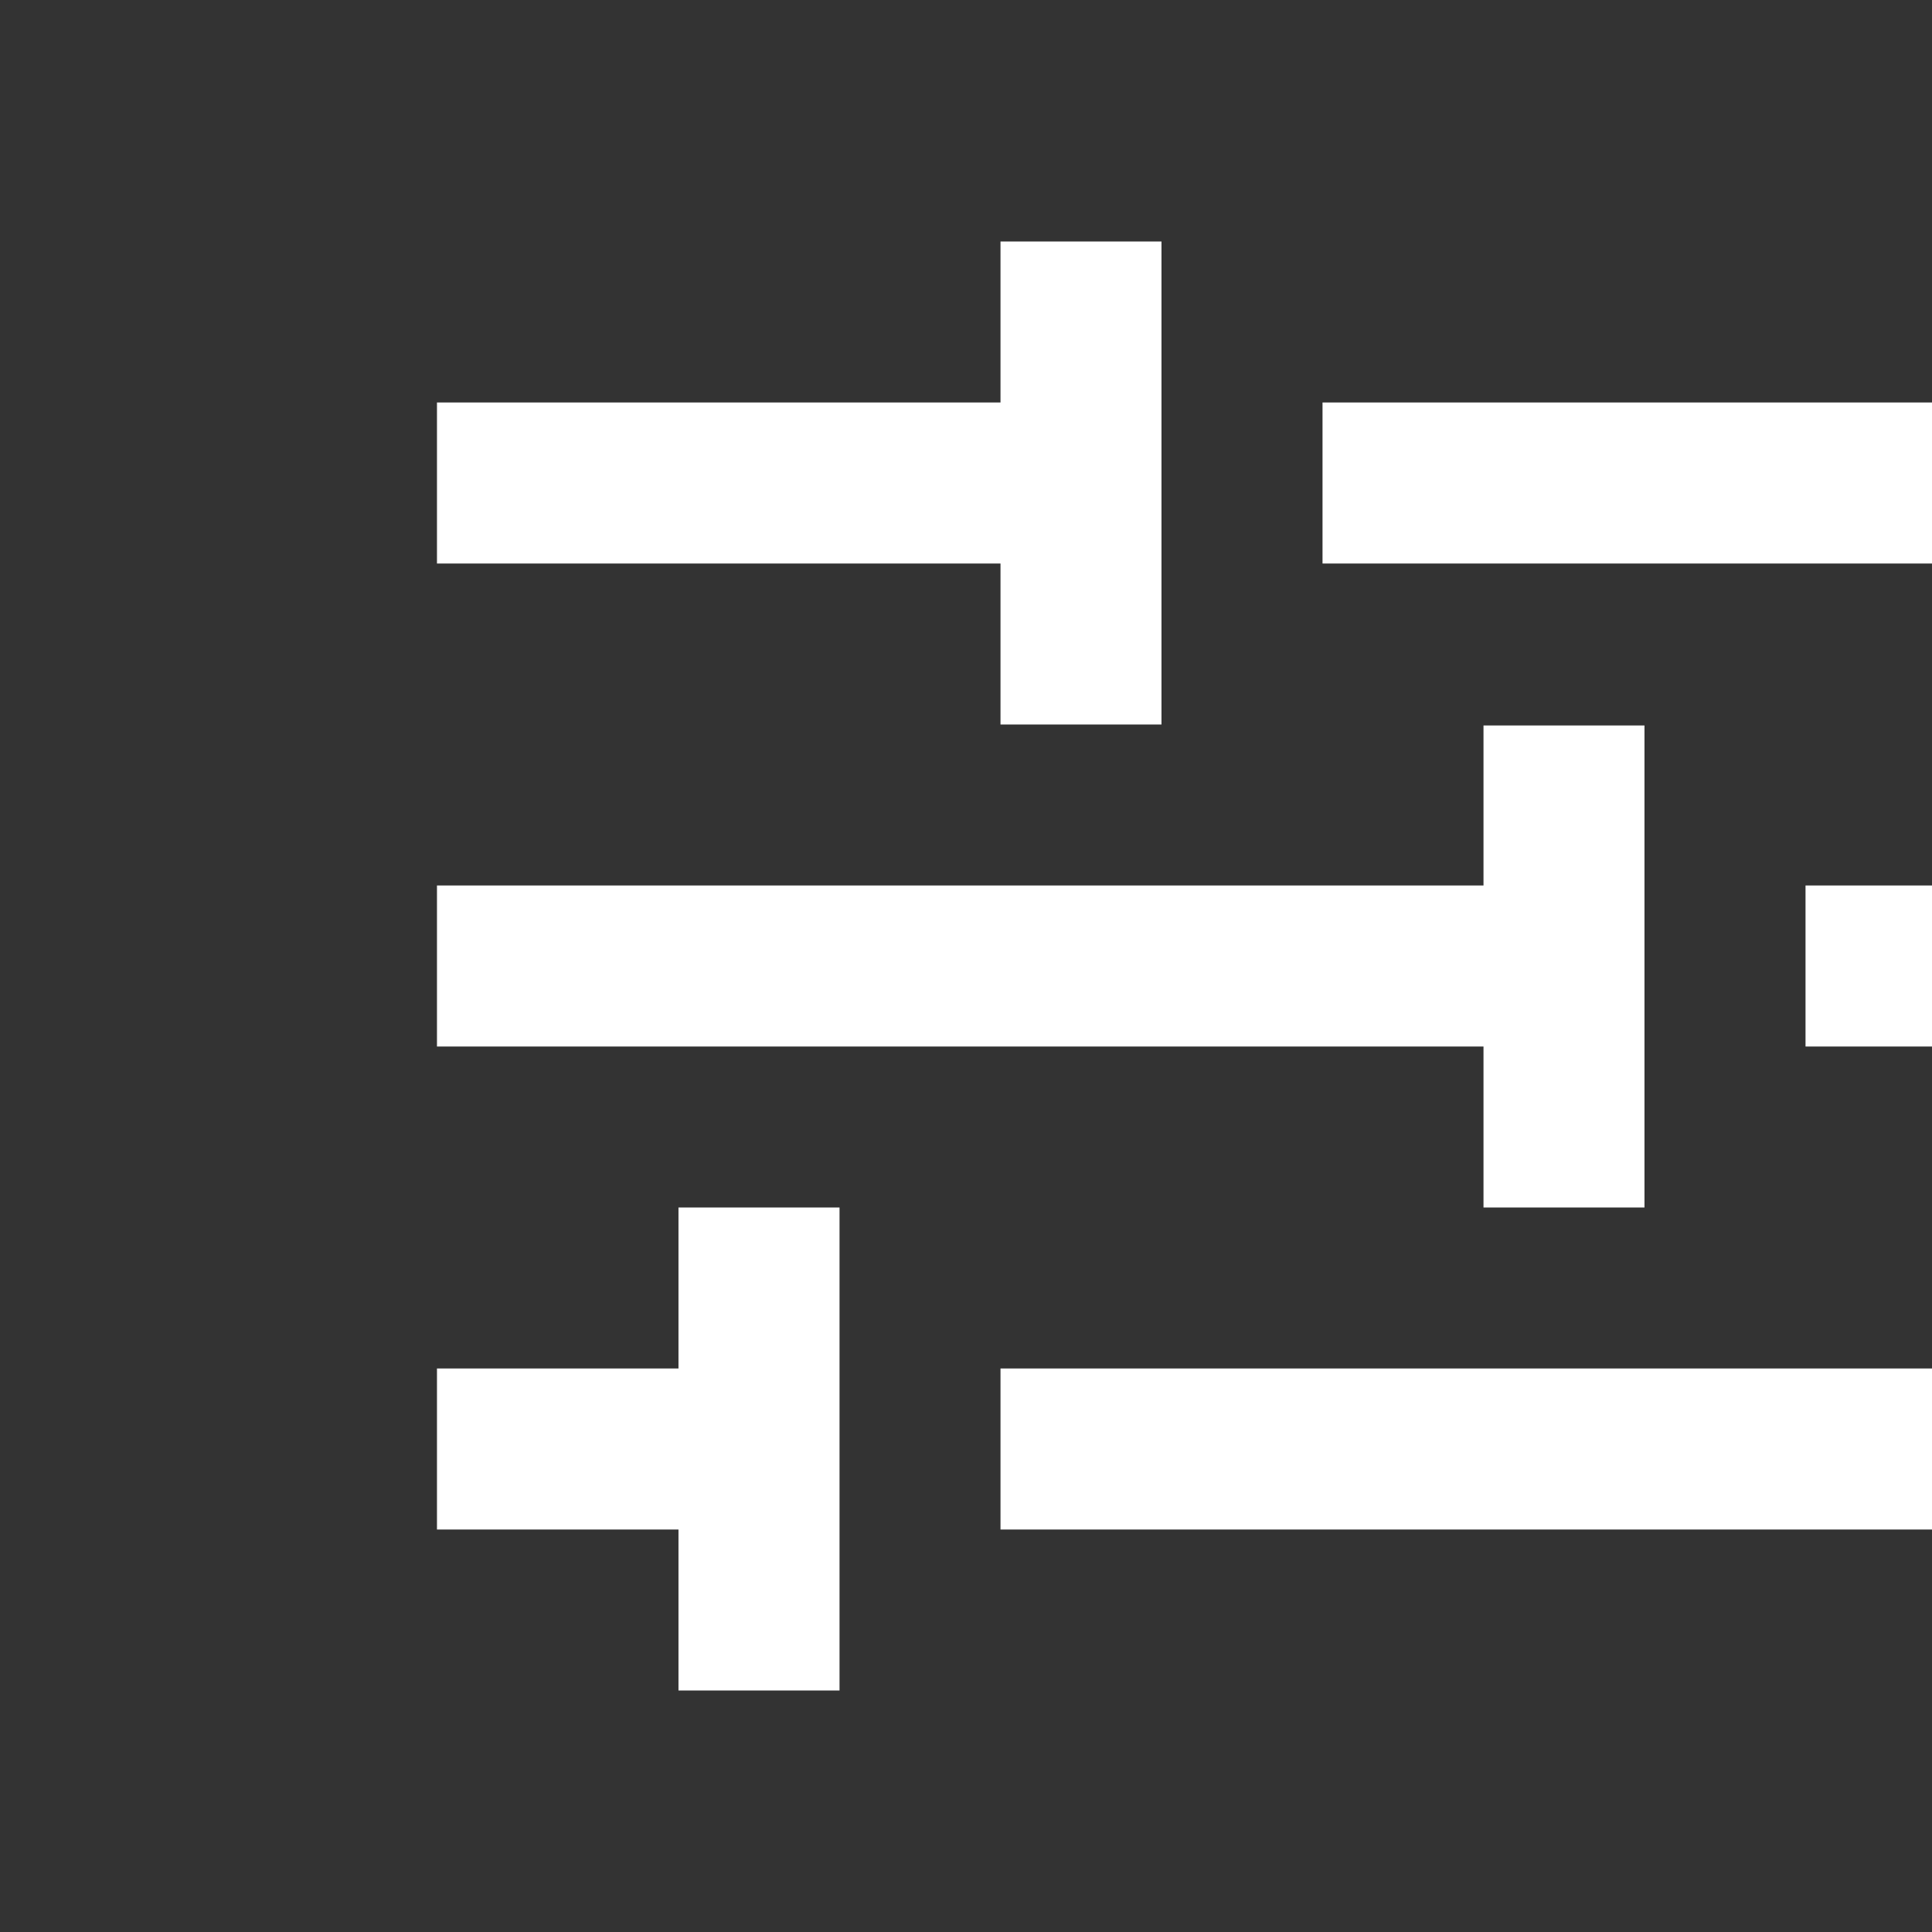 <svg width="28" height="28" viewBox="0 0 28 28" fill="none" xmlns="http://www.w3.org/2000/svg">
<rect x="0" y="0" width="28" height="28" fill="#333333" stroke="none"/>
<path d="M12.167 24.5H9.833V22.167H6.333V19.833H9.833V17.5H12.167V24.5ZM29.667 22.167H14.5V19.833H29.667V22.167ZM23.833 17.5H21.5V15.167H6.333V12.833H21.5V10.514H23.833V17.5ZM29.667 15.167H26.167V12.833H29.667V15.167ZM16.833 10.5H14.5V8.167H6.333V5.833H14.5V3.5H16.833V10.5ZM29.667 8.167H19.167V5.833H29.667V8.167Z" fill="white"/>
</svg>
